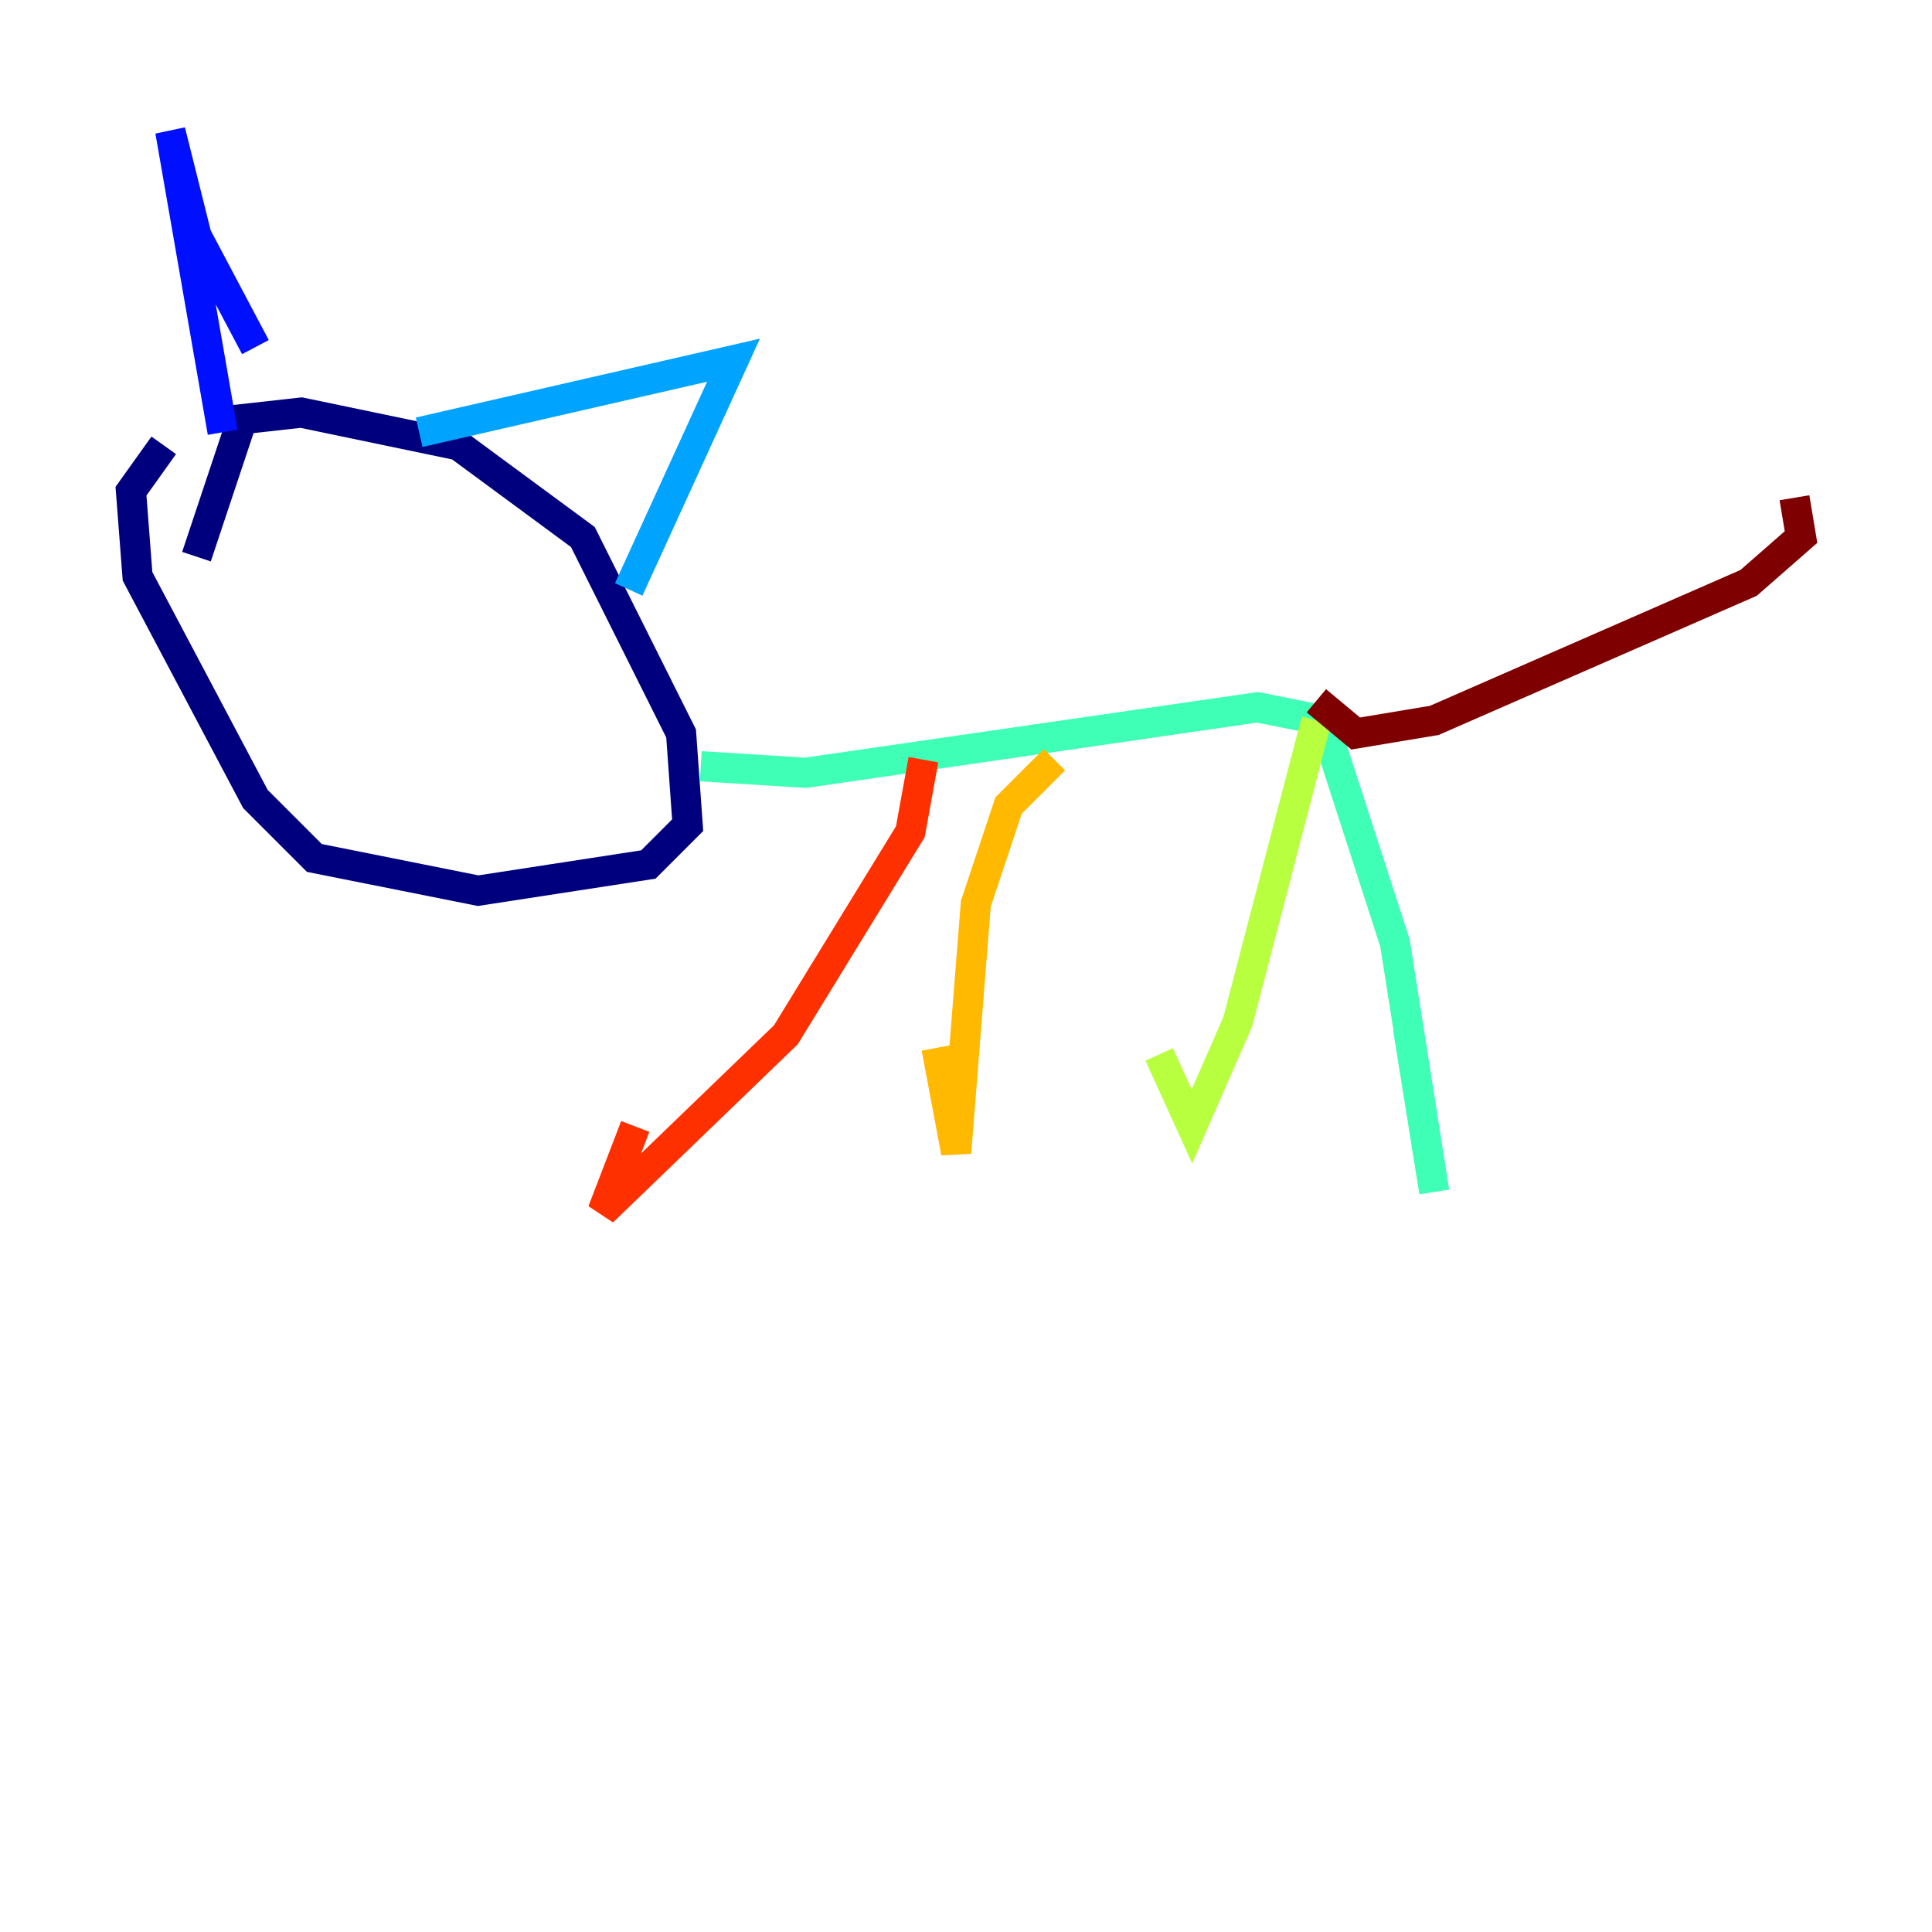 <?xml version="1.0" encoding="utf-8" ?>
<svg baseProfile="tiny" height="128" version="1.2" viewBox="0,0,128,128" width="128" xmlns="http://www.w3.org/2000/svg" xmlns:ev="http://www.w3.org/2001/xml-events" xmlns:xlink="http://www.w3.org/1999/xlink"><defs /><polyline fill="none" points="13.017,36.881 16.054,27.77 19.959,27.336 30.373,29.505 38.617,35.58 45.125,48.597 45.559,54.671 42.956,57.275 31.675,59.01 20.827,56.841 16.922,52.936 9.112,38.183 8.678,32.542 10.848,29.505" stroke="#00007f" stroke-width="2" /><polyline fill="none" points="16.922,22.997 13.017,15.62 11.281,8.678 14.752,28.637" stroke="#0010ff" stroke-width="2" /><polyline fill="none" points="27.77,28.637 48.597,23.864 41.654,39.051" stroke="#00a4ff" stroke-width="2" /><polyline fill="none" points="46.427,50.766 53.37,51.2 83.308,46.861 87.647,47.729 92.42,62.481 95.024,78.969 93.288,68.122" stroke="#3fffb7" stroke-width="2" /><polyline fill="none" points="87.214,47.729 82.007,67.688 78.969,74.63 76.8,69.858" stroke="#b7ff3f" stroke-width="2" /><polyline fill="none" points="69.858,50.332 66.82,53.37 64.651,59.878 63.349,76.366 62.047,69.424" stroke="#ffb900" stroke-width="2" /><polyline fill="none" points="61.18,50.332 60.312,55.105 52.068,68.556 39.919,80.271 42.088,74.63" stroke="#ff3000" stroke-width="2" /><polyline fill="none" points="87.214,46.427 89.817,48.597 95.024,47.729 115.851,38.617 119.322,35.58 118.888,32.976" stroke="#7f0000" stroke-width="2" /></svg>